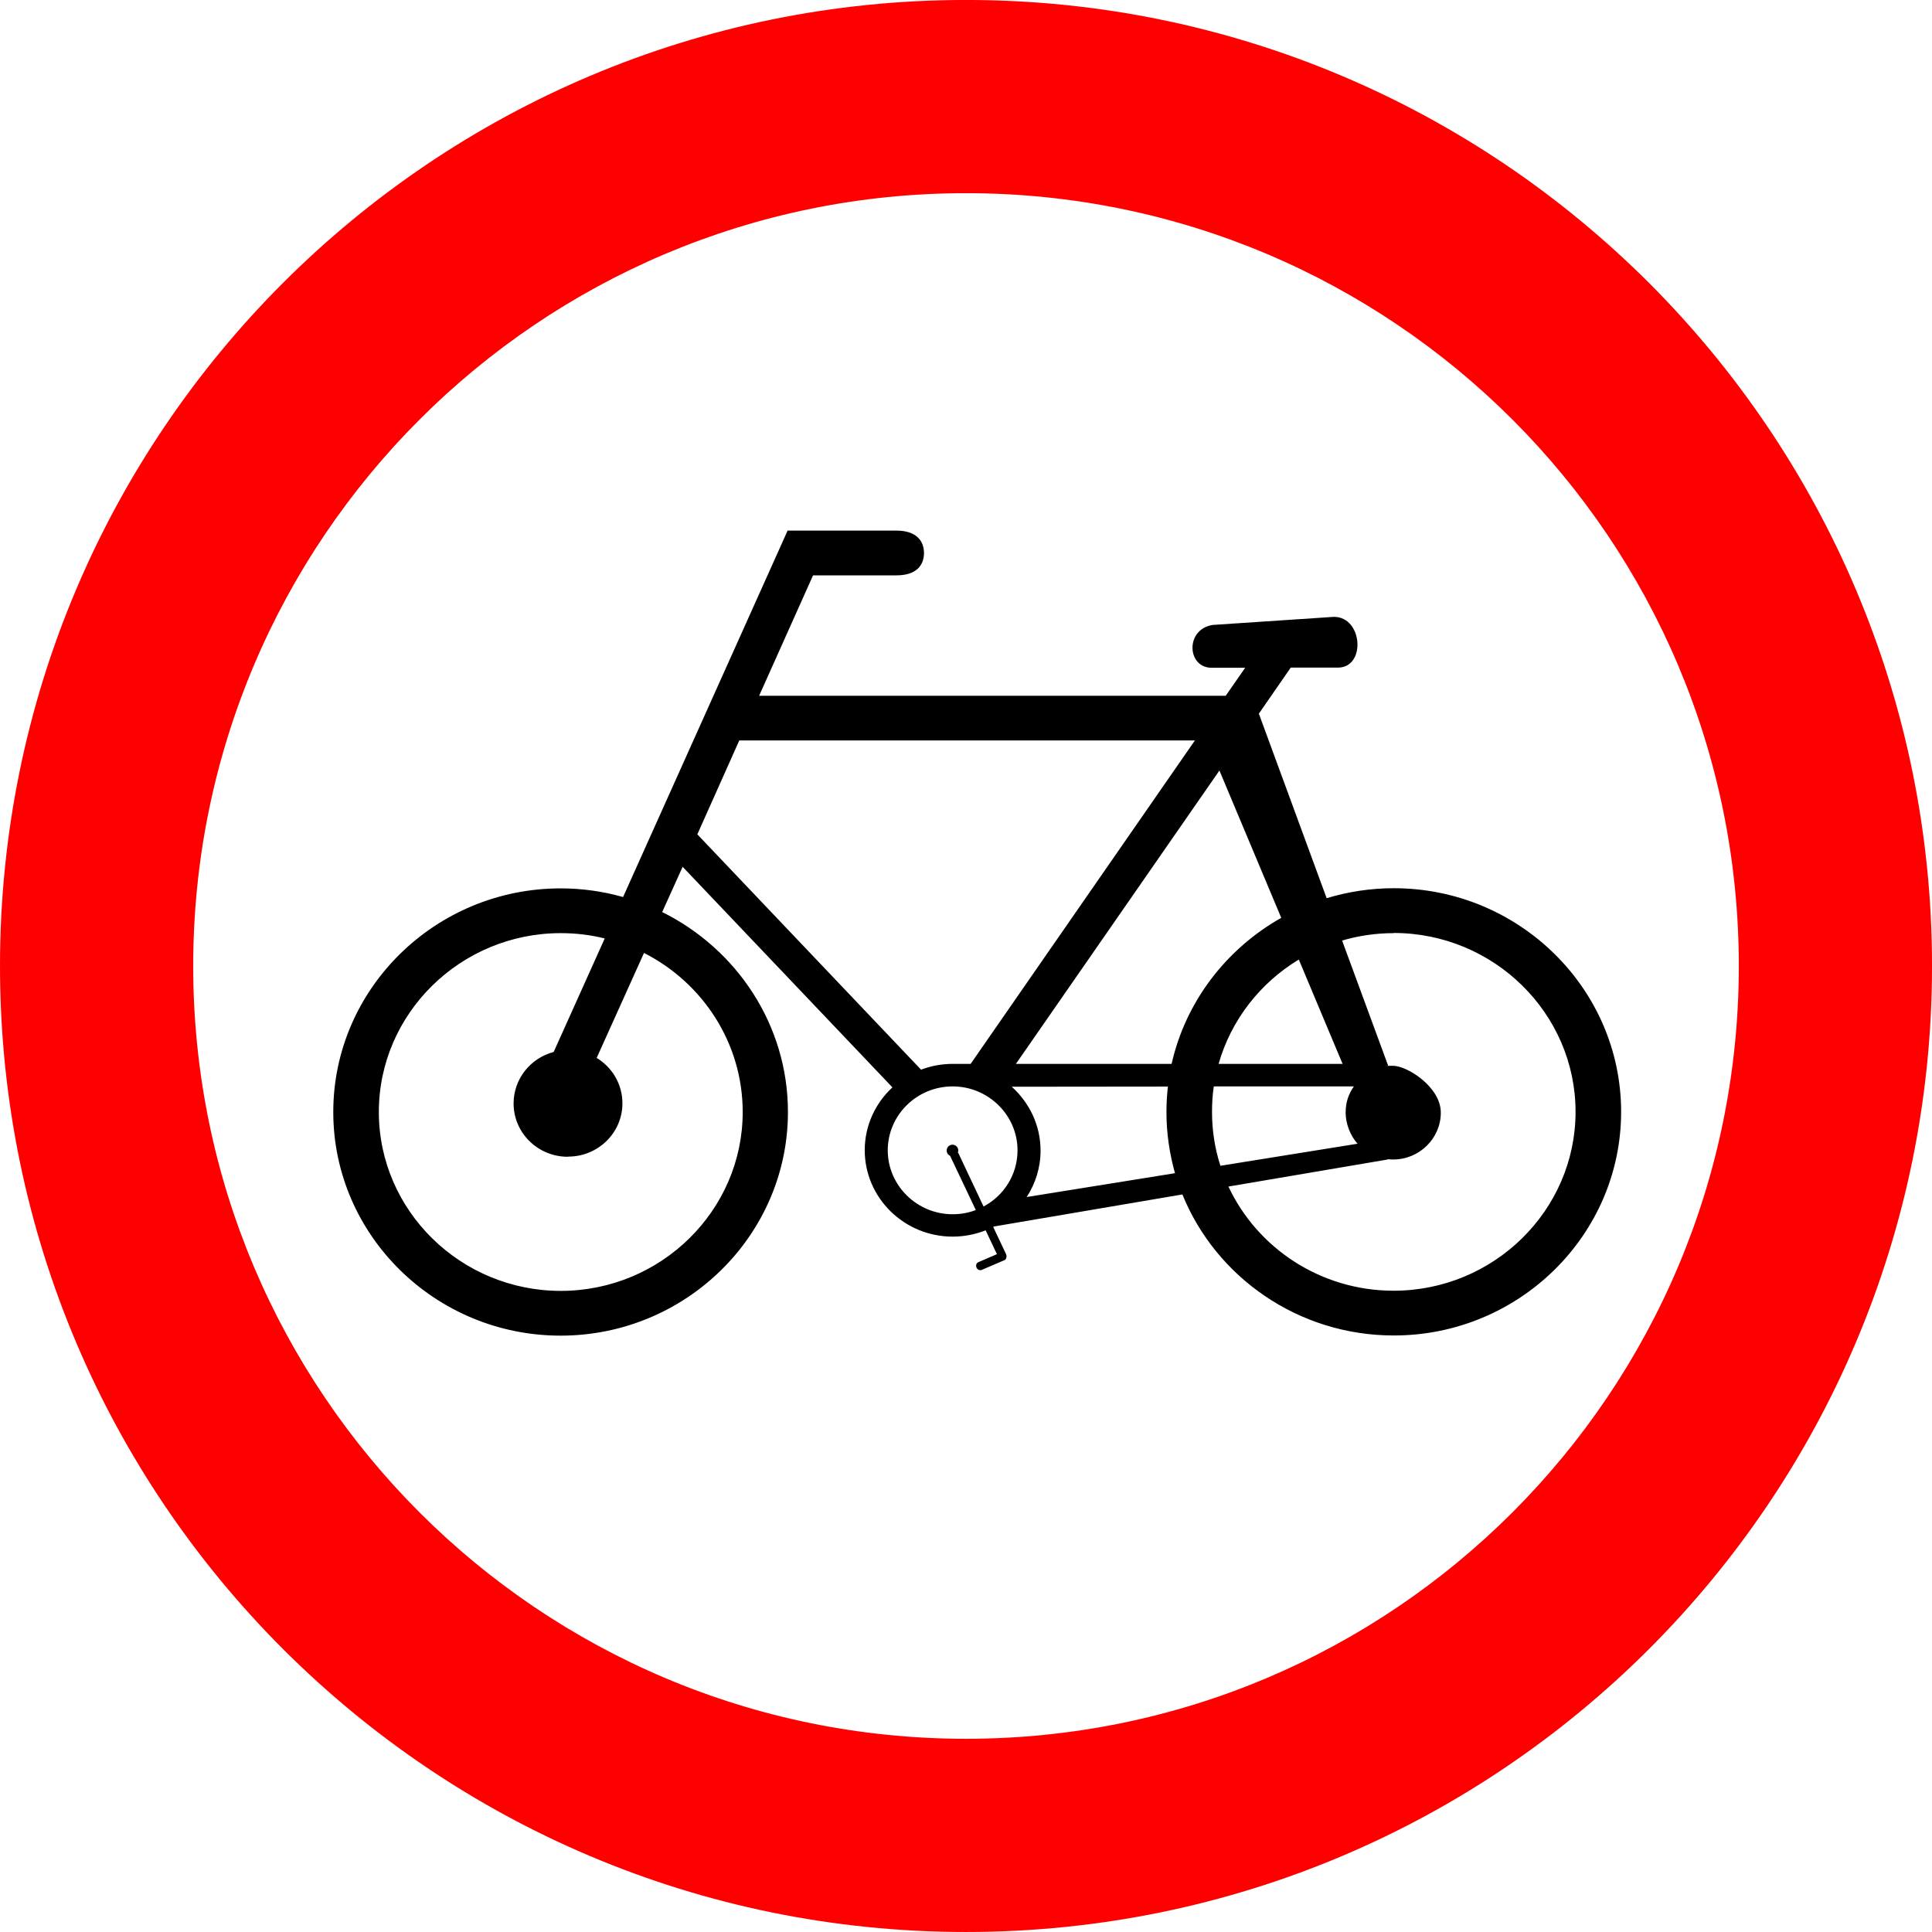 <?xml version="1.0" encoding="UTF-8" standalone="no"?>
<svg
   xmlns:dc="http://purl.org/dc/elements/1.1/"
   xmlns:cc="http://creativecommons.org/ns#"
   xmlns:rdf="http://www.w3.org/1999/02/22-rdf-syntax-ns#"
   xmlns:svg="http://www.w3.org/2000/svg"
   xmlns="http://www.w3.org/2000/svg"
   xmlns:sodipodi="http://sodipodi.sourceforge.net/DTD/sodipodi-0.dtd"
   xmlns:inkscape="http://www.inkscape.org/namespaces/inkscape"
   version="1.1"
   width="791.489"
   height="791.489"
   id="svg29062"
   viewBox="0 0 791.489 791.489"
   sodipodi:docname="R-34.svg"
   inkscape:version="1.0.2 (e86c870879, 2021-01-15)">
  <defs
     id="defs29066" />
  <sodipodi:namedview
     pagecolor="#ffffff"
     bordercolor="#666666"
     borderopacity="1"
     objecttolerance="10"
     gridtolerance="10"
     guidetolerance="10"
     inkscape:pageopacity="0"
     inkscape:pageshadow="2"
     inkscape:window-width="1920"
     inkscape:window-height="1016"
     id="namedview29064"
     showgrid="false"
     inkscape:zoom="0.049253423"
     inkscape:cx="3134.2206"
     inkscape:cy="3226.5176"
     inkscape:window-x="0"
     inkscape:window-y="27"
     inkscape:window-maximized="1"
     inkscape:current-layer="svg29062"
     showguides="false"
     inkscape:document-rotation="0" />
  <g
     id="Layer1046"
     transform="matrix(65.958,0,0,65.958,-5183.639,-2888.907)">
    <path
       d="m 84.59,44.999 c -2.651,0 -4.8,2.15 -4.8,4.8 0,2.651 2.149,4.8 4.8,4.8 2.651,0 4.8,-2.15 4.8,-4.8 0,-2.651 -2.15,-4.8 -4.8,-4.8 z m -6,4.8 c 0,-3.313 2.687,-6 6,-6 3.313,0 6,2.687 6,6 0,3.313 -2.687,6 -6,6 -3.313,0 -6,-2.687 -6,-6 z"
       style="fill:#ff0000;fill-rule:evenodd"
       id="path27769" />
    <path
       d="m 84.541,50.958 0.158,0.335 c 0.126,-0.067 0.211,-0.198 0.211,-0.349 0,-0.218 -0.181,-0.397 -0.403,-0.397 -0.222,0 -0.403,0.178 -0.403,0.397 0,0.218 0.181,0.397 0.403,0.397 0.051,0 0.099,-0.009 0.144,-0.026 l -0.16,-0.337 c -0.013,-0.006 -0.021,-0.018 -0.021,-0.033 0,-0.02 0.016,-0.036 0.036,-0.036 0.02,0 0.036,0.016 0.036,0.036 0,0.005 -9e-4,0.009 -0.003,0.013 z m -2.424,0.026 c -0.186,0 -0.337,-0.148 -0.337,-0.331 0,-0.153 0.105,-0.282 0.249,-0.32 l 0.317,-0.705 c -0.088,-0.022 -0.179,-0.033 -0.273,-0.033 -0.622,0 -1.13,0.499 -1.13,1.111 0,0.612 0.508,1.111 1.13,1.111 0.622,0 1.13,-0.499 1.13,-1.111 0,-0.429 -0.249,-0.803 -0.613,-0.988 l -0.294,0.652 c 0.096,0.058 0.16,0.163 0.16,0.282 0,0.183 -0.151,0.331 -0.337,0.331 z m -0.045,-1.667 c -0.778,0 -1.412,0.624 -1.412,1.389 0,0.765 0.634,1.389 1.412,1.389 0.778,0 1.412,-0.624 1.412,-1.389 0,-0.542 -0.319,-1.013 -0.781,-1.242 l 0.127,-0.281 1.303,1.37 c -0.106,0.098 -0.172,0.237 -0.172,0.39 0,0.296 0.245,0.537 0.546,0.537 0.072,0 0.141,-0.014 0.205,-0.039 l 0.07,0.148 -0.116,0.05 c -0.027,0.014 -0.009,0.058 0.021,0.048 l 0.14,-0.06 c 0.015,-0.005 0.018,-0.026 0.011,-0.04 l -0.079,-0.167 c 0.002,-9e-4 0.003,-0.002 0.005,-0.003 l 1.17,-0.199 c 0.208,0.513 0.719,0.876 1.313,0.876 0.778,0 1.412,-0.624 1.412,-1.389 0,-0.765 -0.634,-1.389 -1.412,-1.389 -0.145,0 -0.285,0.022 -0.417,0.062 l -0.421,-1.146 v -2e-4 l 0.198,-0.286 h 0.295 c 0.18,-0.003 0.15,-0.338 -0.046,-0.314 l -0.734,0.049 c -0.171,0.027 -0.16,0.263 -0.009,0.266 h 0.211 l -0.121,0.174 h -2.898 l 0.335,-0.748 h 0.518 c 0.123,0 0.171,-0.062 0.171,-0.139 v 0 c 0,-0.076 -0.049,-0.139 -0.171,-0.139 h -0.394 -0.282 l -1.022,2.276 C 82.337,49.336 82.207,49.317 82.072,49.317 Z m 4.476,0.183 c -0.341,0.192 -0.594,0.52 -0.681,0.907 h -0.967 l 1.264,-1.822 z m -0.704,1.048 c -0.006,0.052 -0.009,0.105 -0.009,0.159 0,0.131 0.019,0.258 0.053,0.379 l -0.921,0.148 c 0.054,-0.083 0.086,-0.182 0.086,-0.288 0,-0.157 -0.069,-0.298 -0.179,-0.397 z m 1.403,-0.953 c -0.111,0 -0.219,0.016 -0.321,0.046 l 0.287,0.78 c 0.01,-10e-4 -0.057,-0.002 0.03,-0.002 0.087,0 0.296,0.131 0.296,0.291 0,0.16 -0.133,0.291 -0.296,0.291 -0.011,0 -0.022,-6e-4 -0.034,-0.002 v 0.002 l -0.989,0.168 c 0.179,0.382 0.572,0.647 1.026,0.647 0.622,0 1.13,-0.499 1.13,-1.111 0,-0.612 -0.508,-1.111 -1.13,-1.111 z m -0.59,0.164 c -0.24,0.145 -0.421,0.376 -0.498,0.648 h 0.77 z m -0.528,0.788 c -0.008,0.052 -0.011,0.105 -0.011,0.159 0,0.116 0.018,0.228 0.052,0.334 l 0.852,-0.137 c -0.046,-0.051 -0.074,-0.126 -0.074,-0.193 0,-0.067 0.019,-0.116 0.051,-0.163 z m -3.208,-1.565 h 8e-4 l 1.389,1.461 c 0.061,-0.023 0.127,-0.036 0.197,-0.036 h 0.111 l 1.393,-2.009 h -2.83 z m 4.289,1.439 h -3e-4 v 10e-5 c 10e-5,0 2e-4,-10e-5 3e-4,-10e-5 z"
       style="fill:#000000;fill-rule:evenodd"
       id="path27771" />
  </g>
</svg>
